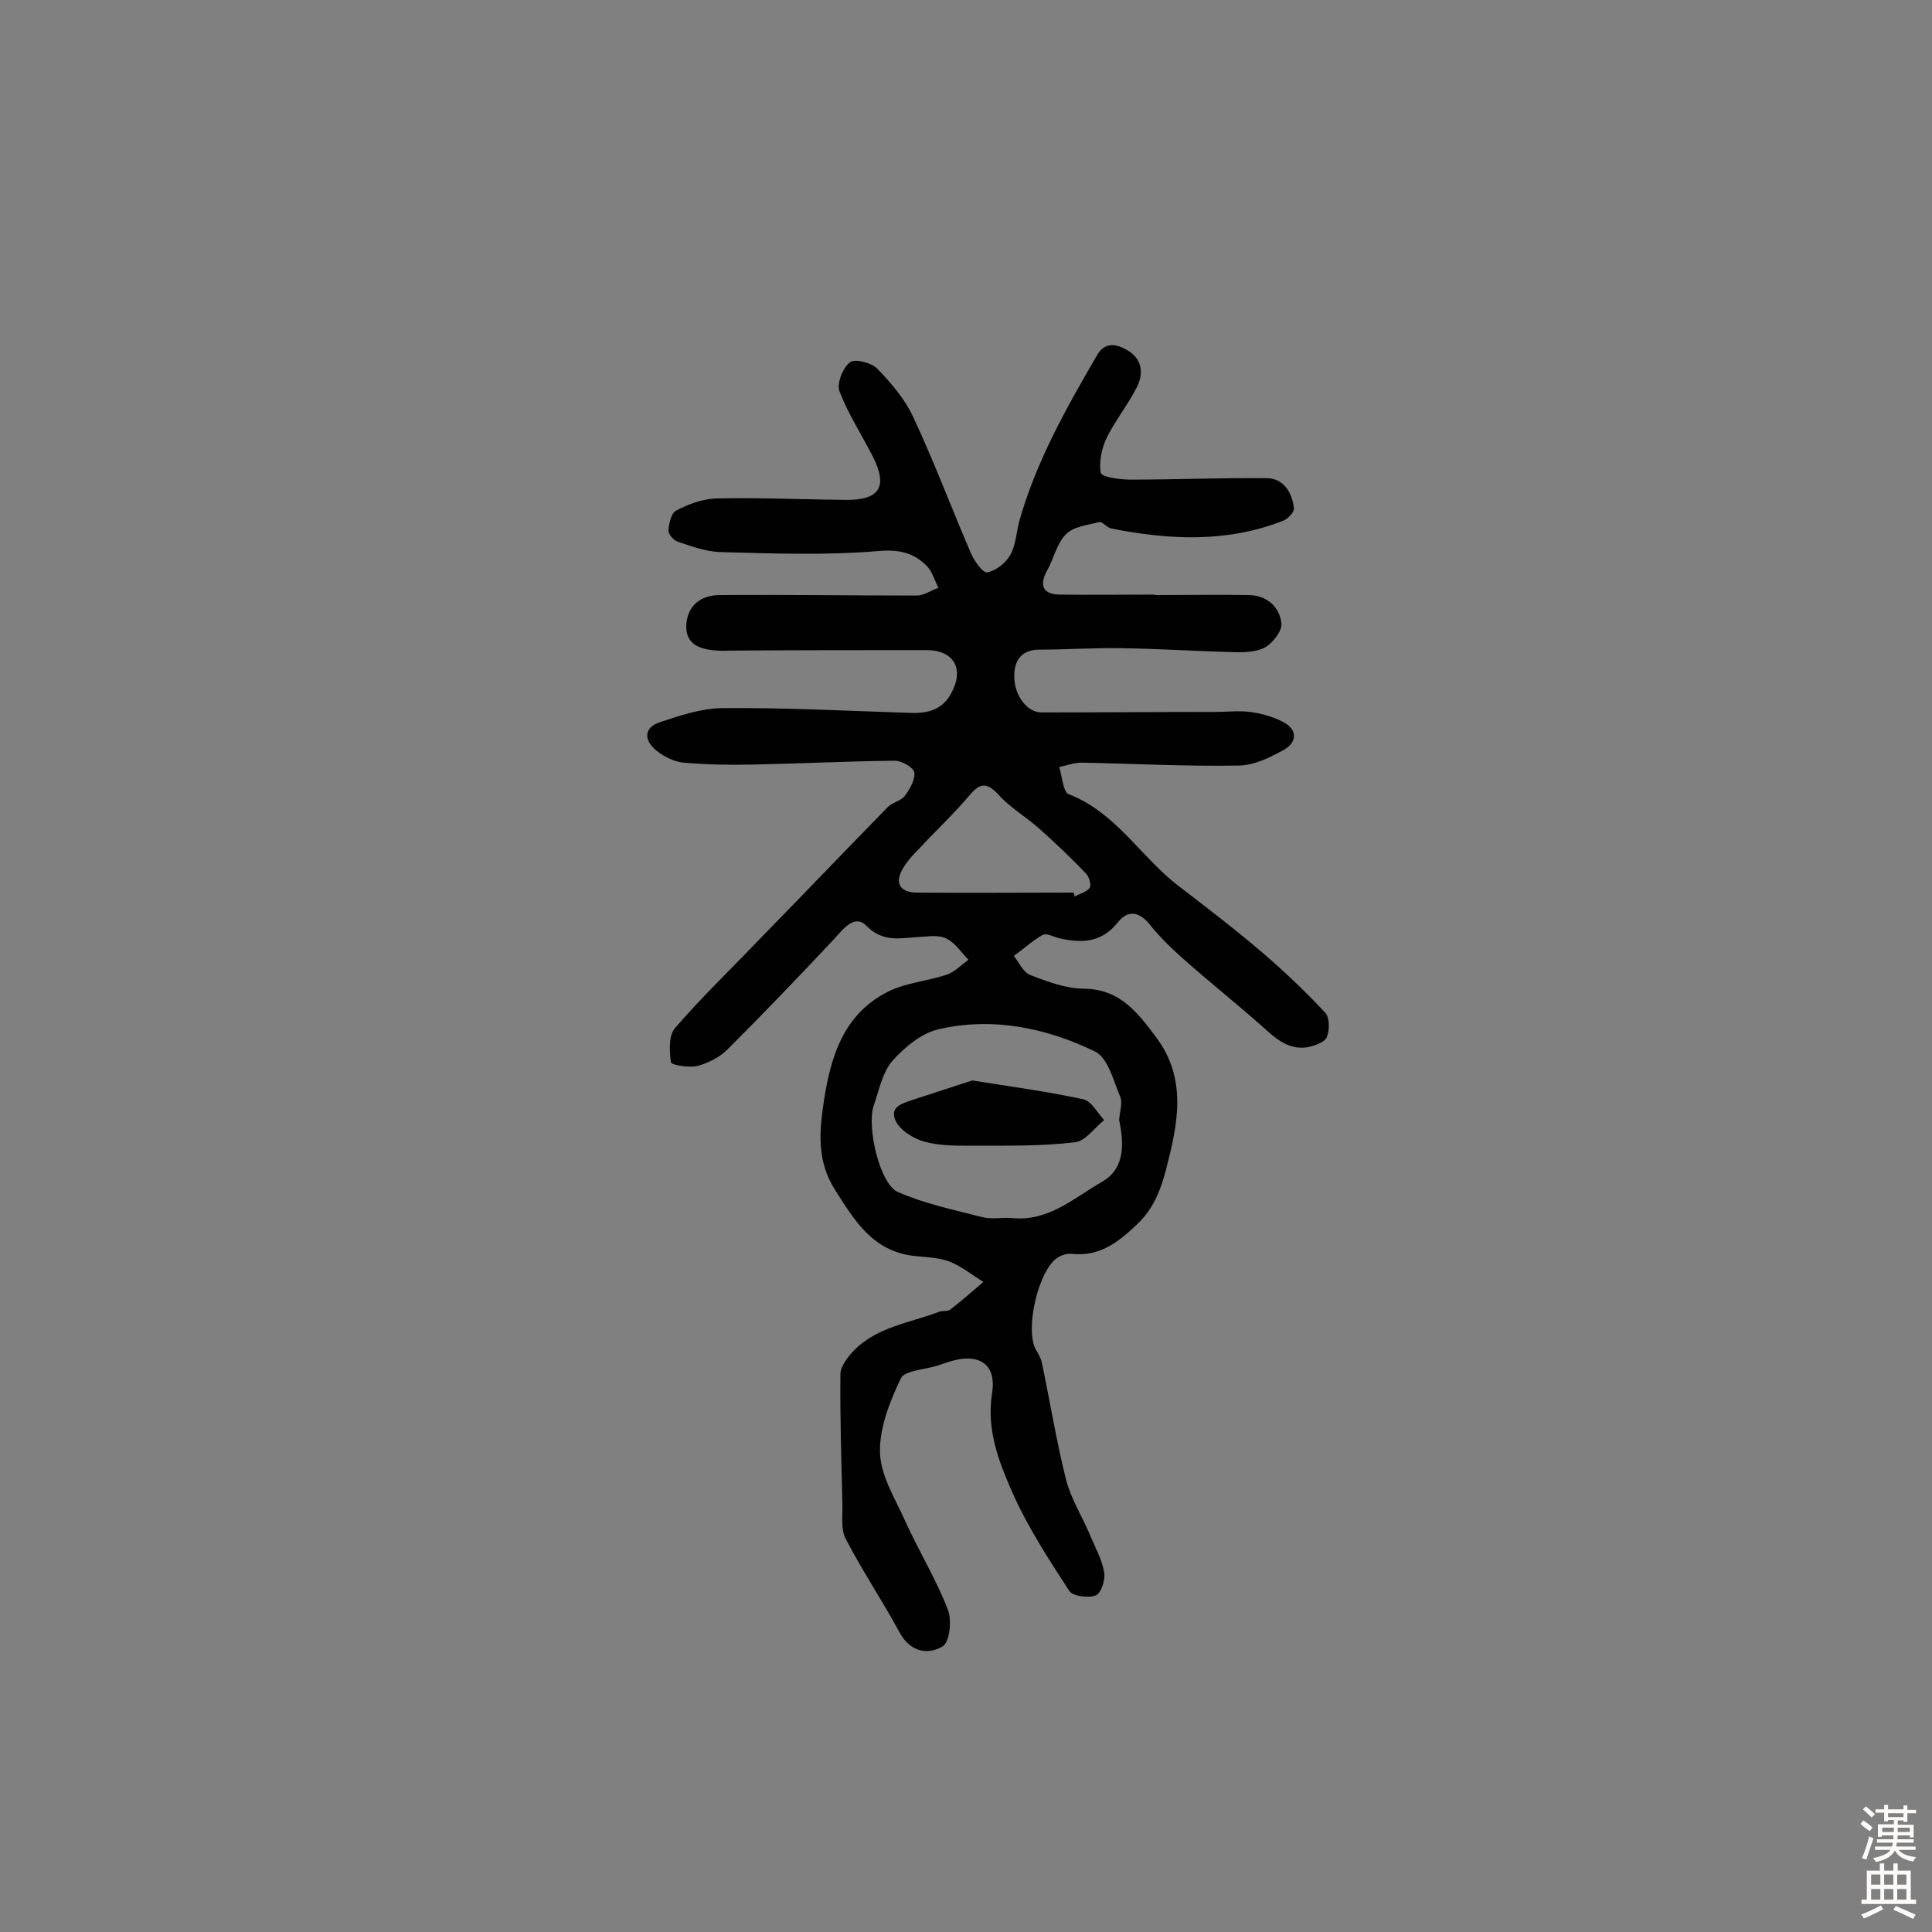 <svg enable-background="new 0 0 400 400" viewBox="0 0 400 400" xmlns="http://www.w3.org/2000/svg"><rect x="0" y="0" width="400" height="400" fill="#808080" stroke="none"/><path d="m239.1 123.2c6.5 0 13-.1 19.5 0 3.8.1 6.3 2.5 6.7 5.8.2 1.6-1.8 4.2-3.5 5.1-2 1-4.7 1-7.1.9-7.5-.2-15-.7-22.6-.8-5.6-.1-11.3.3-16.9.3-3.4 0-5.1 1.9-5.2 5.1-.2 4.2 2.6 7.9 5.6 7.9 12 0 23.9-.1 35.9-.1 2.4 0 4.9-.3 7.3 0s4.8 1 6.9 2.1c2.9 1.5 2.9 4.1.2 5.7-2.9 1.6-6.3 3.3-9.5 3.3-10.8.2-21.7-.4-32.5-.6-1.5 0-3.1.6-4.6.9.6 1.9.8 5.1 1.9 5.6 9.9 3.8 15 13.1 22.9 19.1 6 4.6 12 9.2 17.7 14.1 4.4 3.8 8.7 7.9 12.6 12.1.9 1 .9 3.6.3 5-.4 1.1-2.5 1.8-3.9 2.1-4.2.7-6.9-2-9.7-4.5-5.2-4.6-10.6-8.9-15.8-13.5-2.5-2.2-5-4.6-7.1-7.2-2.2-2.8-4.6-3.4-6.8-.6-3.4 4.3-7.7 4.3-12.3 3.2-1.1-.3-2.5-1.1-3.3-.6-2.1 1.2-3.9 2.9-5.9 4.3 1.1 1.4 2 3.5 3.5 4 3.6 1.4 7.4 2.8 11.1 2.8 7.4.1 11.1 5 14.9 10.1 6.5 8.7 4.4 18.1 2 27.4-1.1 4.1-2.5 8-6 11.3-4 3.8-7.8 6.7-13.5 6.1-.9-.1-2 .2-2.8.7-4.1 2.4-7 15-4.6 19.2.5.8 1 1.7 1.2 2.6 1.7 8.1 3 16.2 5 24.2 1 3.9 3.2 7.4 4.8 11.1 1.1 2.7 2.6 5.3 3.1 8.1.3 1.5-.6 4.3-1.7 4.8-1.5.6-4.8.2-5.5-.9-4.3-6.6-8.6-13.2-11.8-20.4-2.8-6.4-5.4-12.9-4.2-20.6 1-6.3-3.1-8.5-9.4-6.3-.6.2-1.2.4-1.8.6-2.7.9-6.9 1-7.7 2.7-2.3 4.8-4.5 10.4-4.3 15.5.2 4.8 3.2 9.5 5.3 14.2 2.8 6.2 6.4 12 8.8 18.3.8 2.2.3 6.7-1.2 7.5-3.1 1.8-6.7 1.1-8.9-3-3.5-6.5-7.7-12.7-11.1-19.3-1.1-2.1-.6-5-.7-7.6-.2-8.8-.5-17.7-.4-26.5 0-1.6 1.5-3.5 2.7-4.8 4.8-5 11.7-5.8 17.7-8.1.7-.3 1.8 0 2.4-.5 2.3-1.8 4.6-3.8 6.8-5.7-2.3-1.4-4.5-3.2-7-4.2-2.4-.9-5-.9-7.6-1.2-8.4-1.1-12.1-7.3-16.2-13.8-3.4-5.4-3.2-10.9-2.5-16.3 1.3-9.5 3.5-19.2 13-24.3 3.8-2.1 8.5-2.4 12.7-3.8 1.7-.6 3-2 4.5-3.1-1.5-1.5-2.7-3.5-4.6-4.4-1.6-.8-3.8-.4-5.7-.3-3.8.2-7.3 1.2-10.8-2.3-2.4-2.5-4.7.5-6.6 2.6-7.3 7.8-14.7 15.5-22.2 23-1.6 1.6-4 2.8-6.2 3.4-1.8.4-5.5-.2-5.5-.8-.3-2.3-.5-5.6.9-7.1 5.6-6.5 11.8-12.4 17.7-18.6 8.8-9 17.5-18.1 26.3-27.1 1-1 2.8-1.3 3.6-2.4 1-1.4 2.1-3.3 1.9-4.8-.2-1-2.6-2.4-4-2.4-9.9.1-19.8.6-29.7.8-4.7.1-9.4 0-14.1-.4-2-.2-4.1-1.3-5.6-2.5-2.7-2.2-2.6-4.8.8-5.9 4.2-1.4 8.7-2.9 13.1-2.9 13-.1 25.9.6 38.9 1 3.5.1 6.4-.7 8.2-4 2.8-5 .7-9-5.1-9-13.4 0-26.9 0-40.3.1-1 0-2 .1-2.9 0-3.6-.2-6.8-1.2-6.5-5.5.3-3.9 3.1-6 6.9-6 13.6-.1 27.2.1 40.8.1 1.5 0 3-1.1 4.5-1.6-.8-1.5-1.2-3.2-2.3-4.4-2.8-2.9-5.9-3.6-10.3-3.2-10.8.9-21.7.5-32.6.2-3-.1-6-1.2-8.9-2.2-.8-.3-1.9-1.6-1.8-2.3.1-1.5.6-3.6 1.6-4.1 2.5-1.3 5.4-2.4 8.2-2.5 8.9-.2 17.9.2 26.8.3 7.1.1 8.9-2.7 5.7-9-2.3-4.5-5.1-8.8-6.9-13.5-.6-1.6.7-4.9 2.2-6 1-.8 4.5.1 5.7 1.4 2.9 3 5.7 6.3 7.4 10 4.3 9.2 7.9 18.8 11.9 28.1.7 1.6 2.4 4.1 3.4 4 1.7-.3 3.8-1.9 4.7-3.5 1.2-2 1.3-4.6 1.9-7 3.5-12.4 9.7-23.4 16.1-34.4 1.6-2.9 4.1-2.4 6.3-1.1 3.1 1.8 3.4 4.8 2 7.6-1.8 3.6-4.4 6.8-6.2 10.4-1.1 2.2-1.7 5.1-1.3 7.4.2.9 4 1.4 6.2 1.4 9.4 0 18.8-.4 28.1-.3 3.6 0 5.3 3 5.7 6.2.1.8-1.2 2.2-2.2 2.6-11.7 4.6-23.7 4-35.7 1.6-.9-.2-1.8-1.5-2.4-1.3-2.4.6-5.3.9-6.9 2.5-1.9 1.9-2.5 5-3.9 7.5-1.7 3.1-.9 5 2.7 5 6.5.1 13 0 19.5 0 .1 0 .1 0 .1.1zm-7.4 108.7c.1-1.7.8-3.6.2-4.9-1.4-3.3-2.5-8-5.2-9.3-10.1-4.9-21.2-7.2-32.4-4.6-3.5.8-7 3.7-9.5 6.5-2.1 2.4-2.8 6.1-3.9 9.3-1.5 4.3 1.2 16.2 5 17.9 5.5 2.4 11.6 3.7 17.5 5.2 2 .5 4.2 0 6.3.2 7.5.7 12.8-4.3 18.6-7.6 4.7-2.8 4.4-8 3.4-12.7zm-9.4-47.1c.1.3.1.5.2.8 1.1-.6 2.5-.9 3.1-1.8.4-.6-.1-2.3-.8-3-3.1-3.2-6.3-6.3-9.7-9.3-2.7-2.4-6-4.3-8.4-7-2.6-2.8-4-2.2-6.1.3-2.7 3.2-5.7 6.1-8.6 9.1-1.7 1.9-3.7 3.6-5 5.8-1.9 3.1-.7 5.1 2.9 5.1 10.8.1 21.6 0 32.4 0z" fill="#010102"/><path d="m201.3 223.7c8.2 1.3 15.6 2.3 23 3.9 1.7.4 2.9 2.8 4.3 4.3-2 1.6-3.9 4.4-6.1 4.6-6.7.8-13.6.7-20.4.7-3.6 0-7.2.1-10.6-.8-2.3-.6-5.2-2.4-6.1-4.4-1.4-3.1 2-3.7 4.2-4.5 4-1.3 8-2.6 11.7-3.8z" fill="#010102"/><g fill="#fcfbfa"><path d="m385.2 377.6.6-.7c.6.4 1.3.9 1.9 1.5l-.6.7c-.8-.5-1.4-1-1.9-1.5zm.3 7.1c.6-1.4 1.1-2.9 1.5-4.5.3.1.6.3.9.4-.5 1.4-1 2.9-1.5 4.4zm.2-10.1.6-.6c.7.5 1.3 1.1 1.9 1.6l-.7.7c-.6-.6-1.2-1.2-1.8-1.7zm8.4-.8h.8v.9h1.8v.7h-1.8v1.8h-.8v-.3h-1.2v.9h3.3v2.6h-.8v-.4h-2.5c0 .3 0 .6-.1.8h3.4v.7h-3.5c0 .3-.1.6-.1.8h4v.7h-3.5c.7.9 1.9 1.3 3.6 1.5-.2.2-.4.5-.6.9-1.9-.3-3.2-1.1-3.8-2.3-.5 1.1-1.8 2-3.9 2.4-.2-.3-.4-.5-.6-.8 1.9-.4 3.1-.9 3.6-1.7h-3.2v-.7h3.5c.1-.2.1-.5.2-.8h-3.3v-.7h3.4c0-.2 0-.5 0-.8h-2.4v.3h-.8v-2.6h3.3v-.9h-1.2v.3h-.8v-1.8h-1.8v-.7h1.8v-.9h.8v.9h3.2zm-4.4 5.5h2.4c0-.3 0-.6 0-.9h-2.4zm1.2-3.1h3.2v-.8h-3.2zm4.4 2.2h-2.4v.9h2.5v-.9z"/><path d="m389.2 385.8h.9v1.5h1.9v-1.5h.9v1.5h2.7v6h1.1v.9h-11.3v-.9h1.1v-6h2.7zm.2 8.7.5.8c-1.2.6-2.5 1.3-4 1.9-.2-.3-.3-.6-.6-.8 1.6-.6 3-1.3 4.1-1.9zm-2-4.3h1.9v-2.1h-1.9zm0 3.1h1.9v-2.2h-1.9zm2.7-3.1h1.9v-2.1h-1.9zm0 3.1h1.9v-2.2h-1.9zm2.4 1.3c1.4.6 2.7 1.2 4.1 1.8l-.5.9c-1.5-.7-2.8-1.4-4.1-1.9zm2.2-6.5h-1.9v2.1h1.9zm-1.9 5.2h1.9v-2.2h-1.9z"/></g></svg>